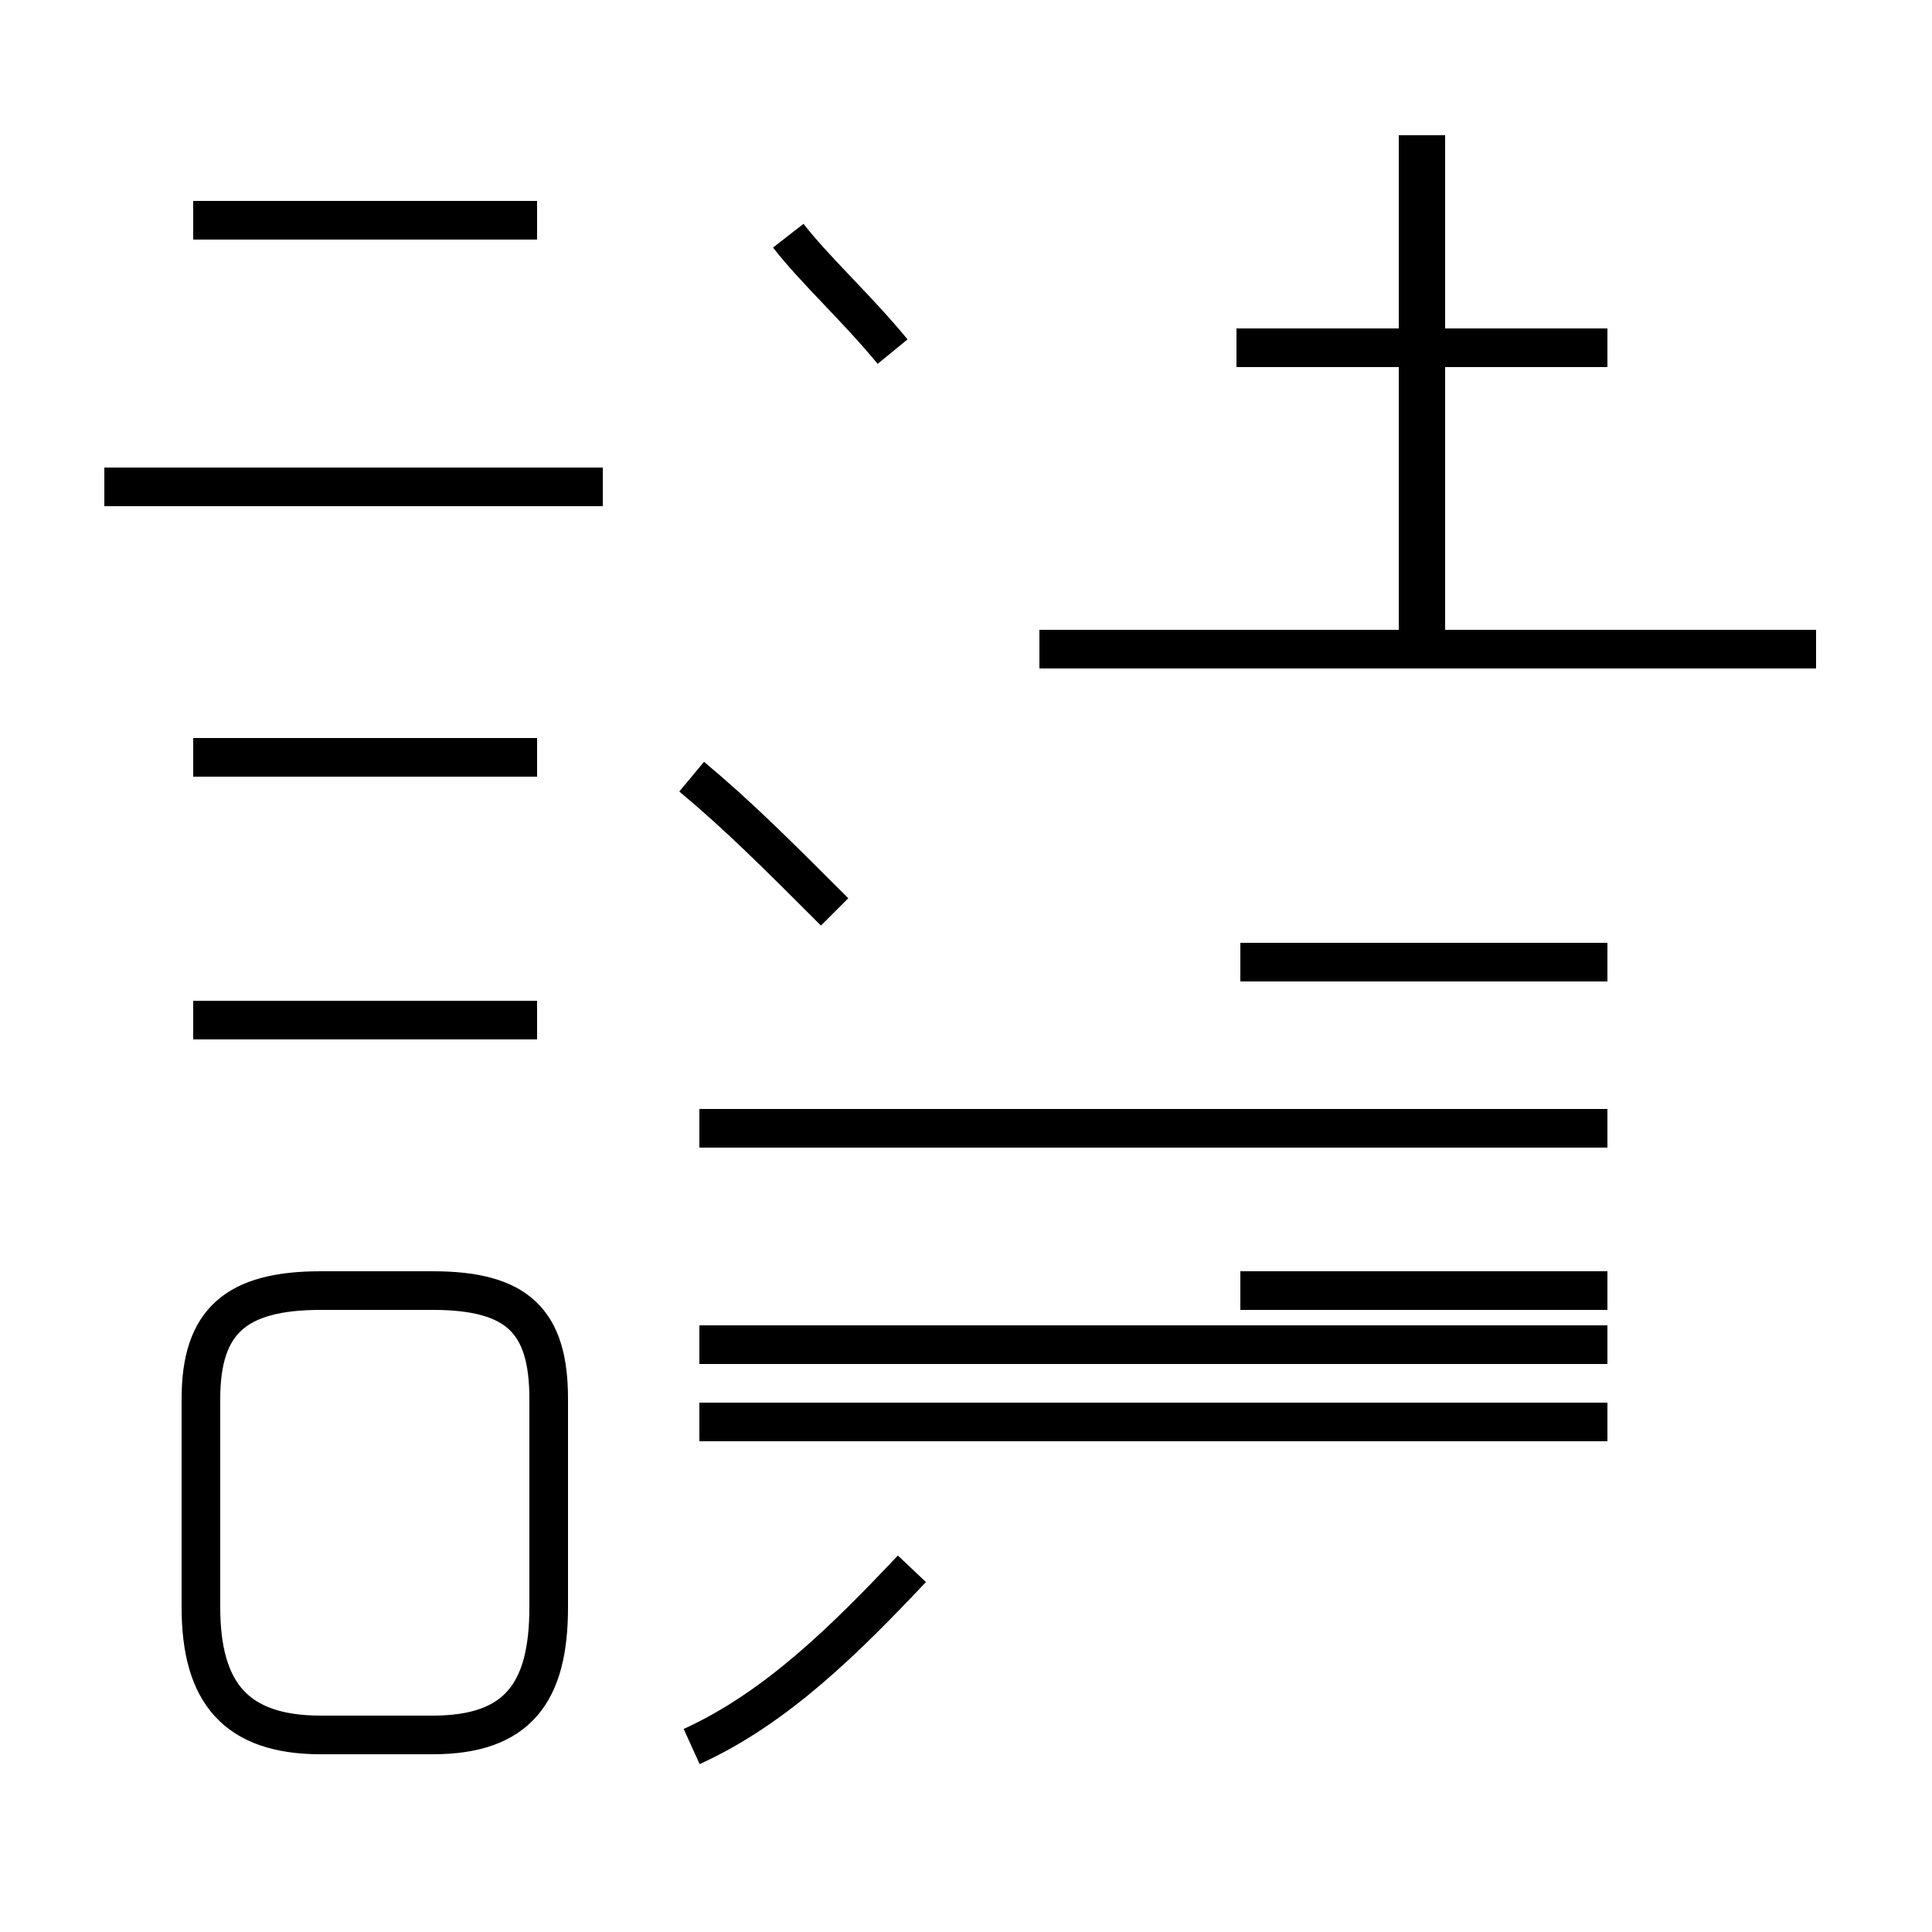 <?xml version='1.0' encoding='utf8'?>
<svg viewBox="0.0 -44.0 50.0 50.0" version="1.1" xmlns="http://www.w3.org/2000/svg">
<rect x="0.0" y="-44.0" width="50.0" height="50.0" fill="#808080" stroke="none"/>
<rect x="-1000" y="-1000" width="2000" height="2000" stroke="white" fill="white"/>
<g style="fill:none; stroke:#000000;  stroke-width:1">
<path d="M 13.9 38.3 L 5.0 38.3 M 15.6 31.4 L 2.7 31.4 M 13.9 24.4 L 5.0 24.4 M 13.9 17.6 L 5.0 17.6 M 8.3 -0.9 L 11.2 -0.9 C 13.4 -0.9 14.2 0.2 14.2 2.4 L 14.2 7.8 C 14.2 9.8 13.4 10.6 11.2 10.6 L 8.3 10.6 C 6.1 10.6 5.2 9.8 5.2 7.8 L 5.2 2.4 C 5.2 0.2 6.1 -0.9 8.3 -0.9 Z M 36.7 27.4 L 36.7 40.5 M 41.6 35.0 L 32.0 35.0 M 36.9 27.1 L 36.9 40.5 M 41.6 19.1 L 32.1 19.1 M 41.6 10.6 L 32.1 10.6 M 23.1 34.9 C 22.2 36.0 21.1 37.0 20.4 37.9 M 17.9 23.9 C 19.1 22.9 20.1 21.9 21.6 20.4 M 17.9 -1.2 C 20.1 -0.2 21.9 1.6 23.6 3.4 M 47.0 27.2 L 26.9 27.2 M 41.6 14.8 L 18.1 14.8 M 41.6 9.2 L 18.1 9.2 M 41.6 7.2 L 18.1 7.2" transform="scale(1, -1)" />
</g>
</svg>